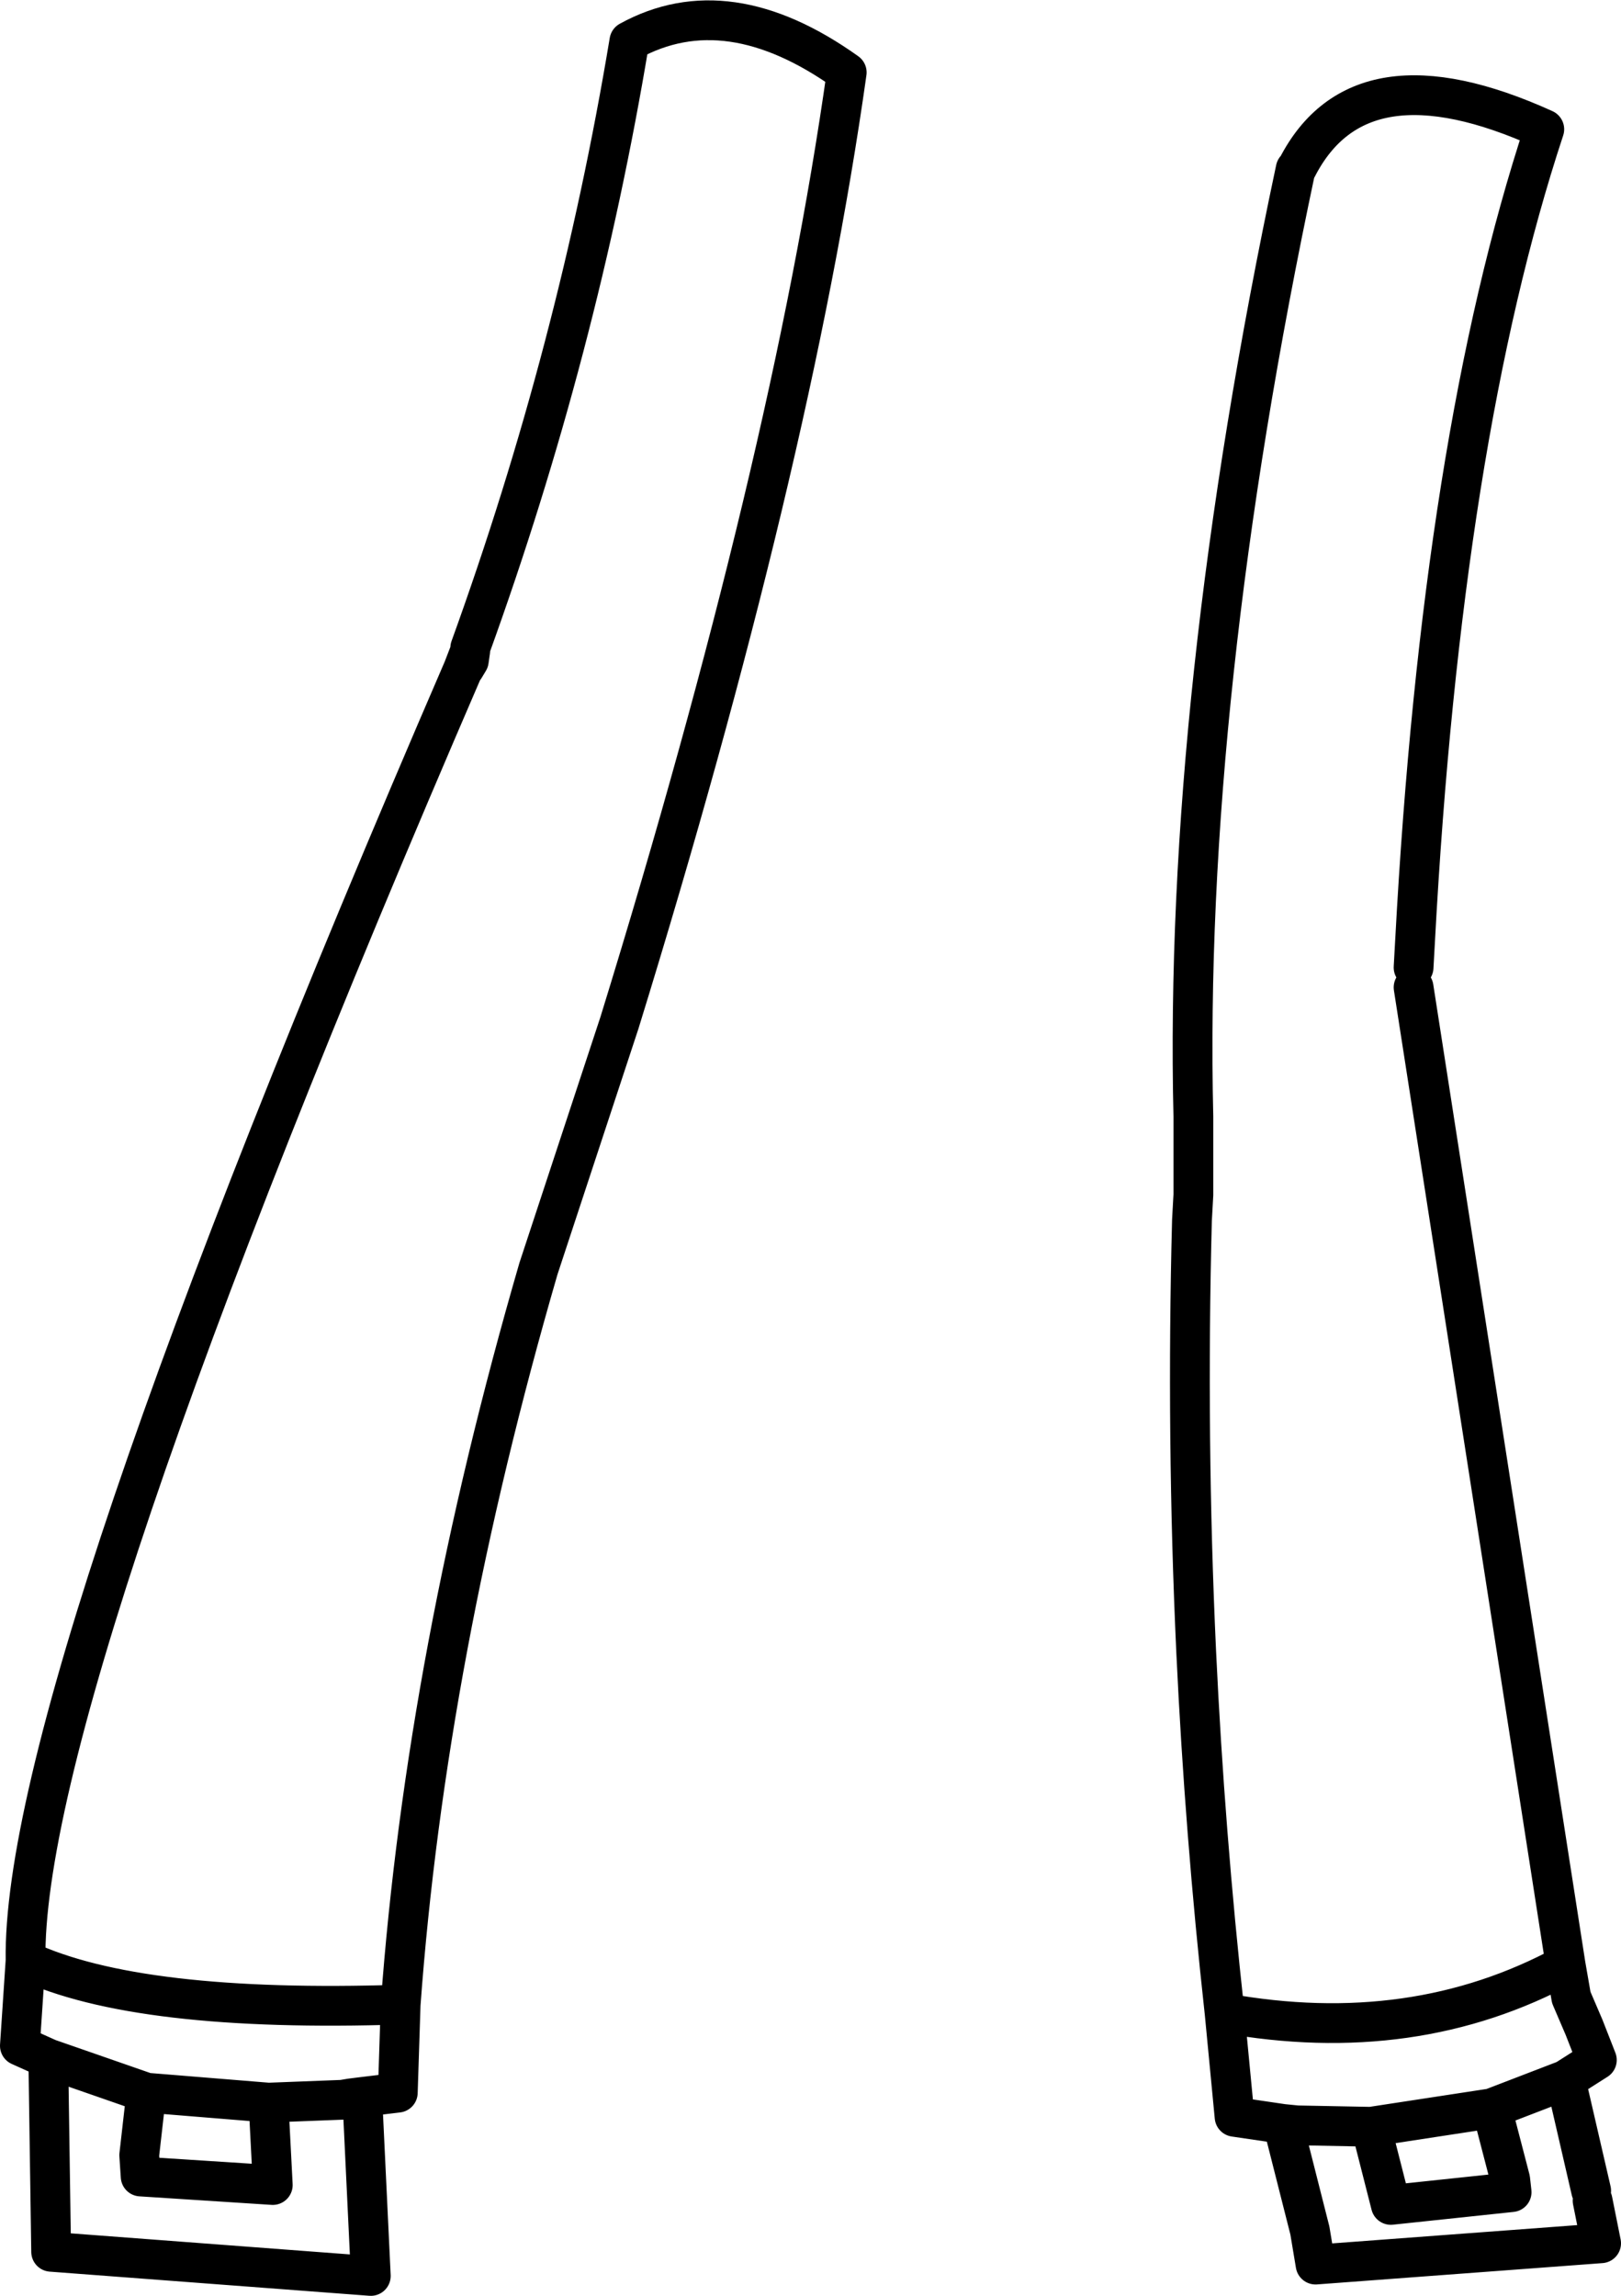 <?xml version="1.0" encoding="UTF-8" standalone="no"?>
<svg xmlns:xlink="http://www.w3.org/1999/xlink" height="80.8px" width="57.05px" xmlns="http://www.w3.org/2000/svg">
  <g transform="matrix(1.0, 0.0, 0.0, 1.0, 28.55, 40.4)">
    <path d="M21.2 -6.35 L21.25 -7.25 Q22.2 -24.95 25.8 -35.85 19.3 -38.8 17.1 -34.5 L17.05 -34.45 Q13.1 -15.85 13.45 -1.1 L13.45 0.95 13.45 1.65 13.4 2.55 Q13.2 10.2 13.55 17.75 13.85 24.1 14.55 30.45 21.2 31.65 26.55 28.75 L21.2 -5.65 M14.55 30.45 L14.9 34.1 16.6 34.35 17.1 34.4 19.7 34.45 23.95 33.8 26.55 32.8 27.65 32.1 27.2 30.95 26.75 29.9 26.55 28.75 M16.6 34.35 L17.55 38.1 17.75 39.3 27.8 38.55 27.5 37.05 M27.45 36.7 L26.55 32.8 M23.95 33.8 L24.6 36.3 24.65 36.75 20.4 37.2 19.7 34.45 M-14.45 30.15 Q-13.55 17.85 -9.6 4.25 L-6.75 -4.4 Q-0.7 -24.0 1.25 -37.85 -2.95 -40.85 -6.4 -38.95 -8.2 -28.1 -12.0 -17.6 L-12.0 -17.5 -12.05 -17.15 -12.2 -16.9 -12.25 -16.85 Q-27.8 19.15 -27.65 28.6 -23.7 30.45 -14.45 30.15 L-14.55 33.25 -15.8 33.4 -15.5 39.7 -26.75 38.85 -26.85 32.05 -27.85 31.6 -27.65 28.6 M-12.0 -17.5 L-12.25 -16.85 M-26.85 32.05 L-23.4 33.25 -19.1 33.6 -16.5 33.5 -16.2 33.45 -15.8 33.4 M-23.4 33.25 L-23.65 35.45 -23.6 36.2 -18.95 36.5 -19.1 33.6" fill="none" stroke="#000000" stroke-linecap="round" stroke-linejoin="round" stroke-width="1.4"/>
  </g>
</svg>
